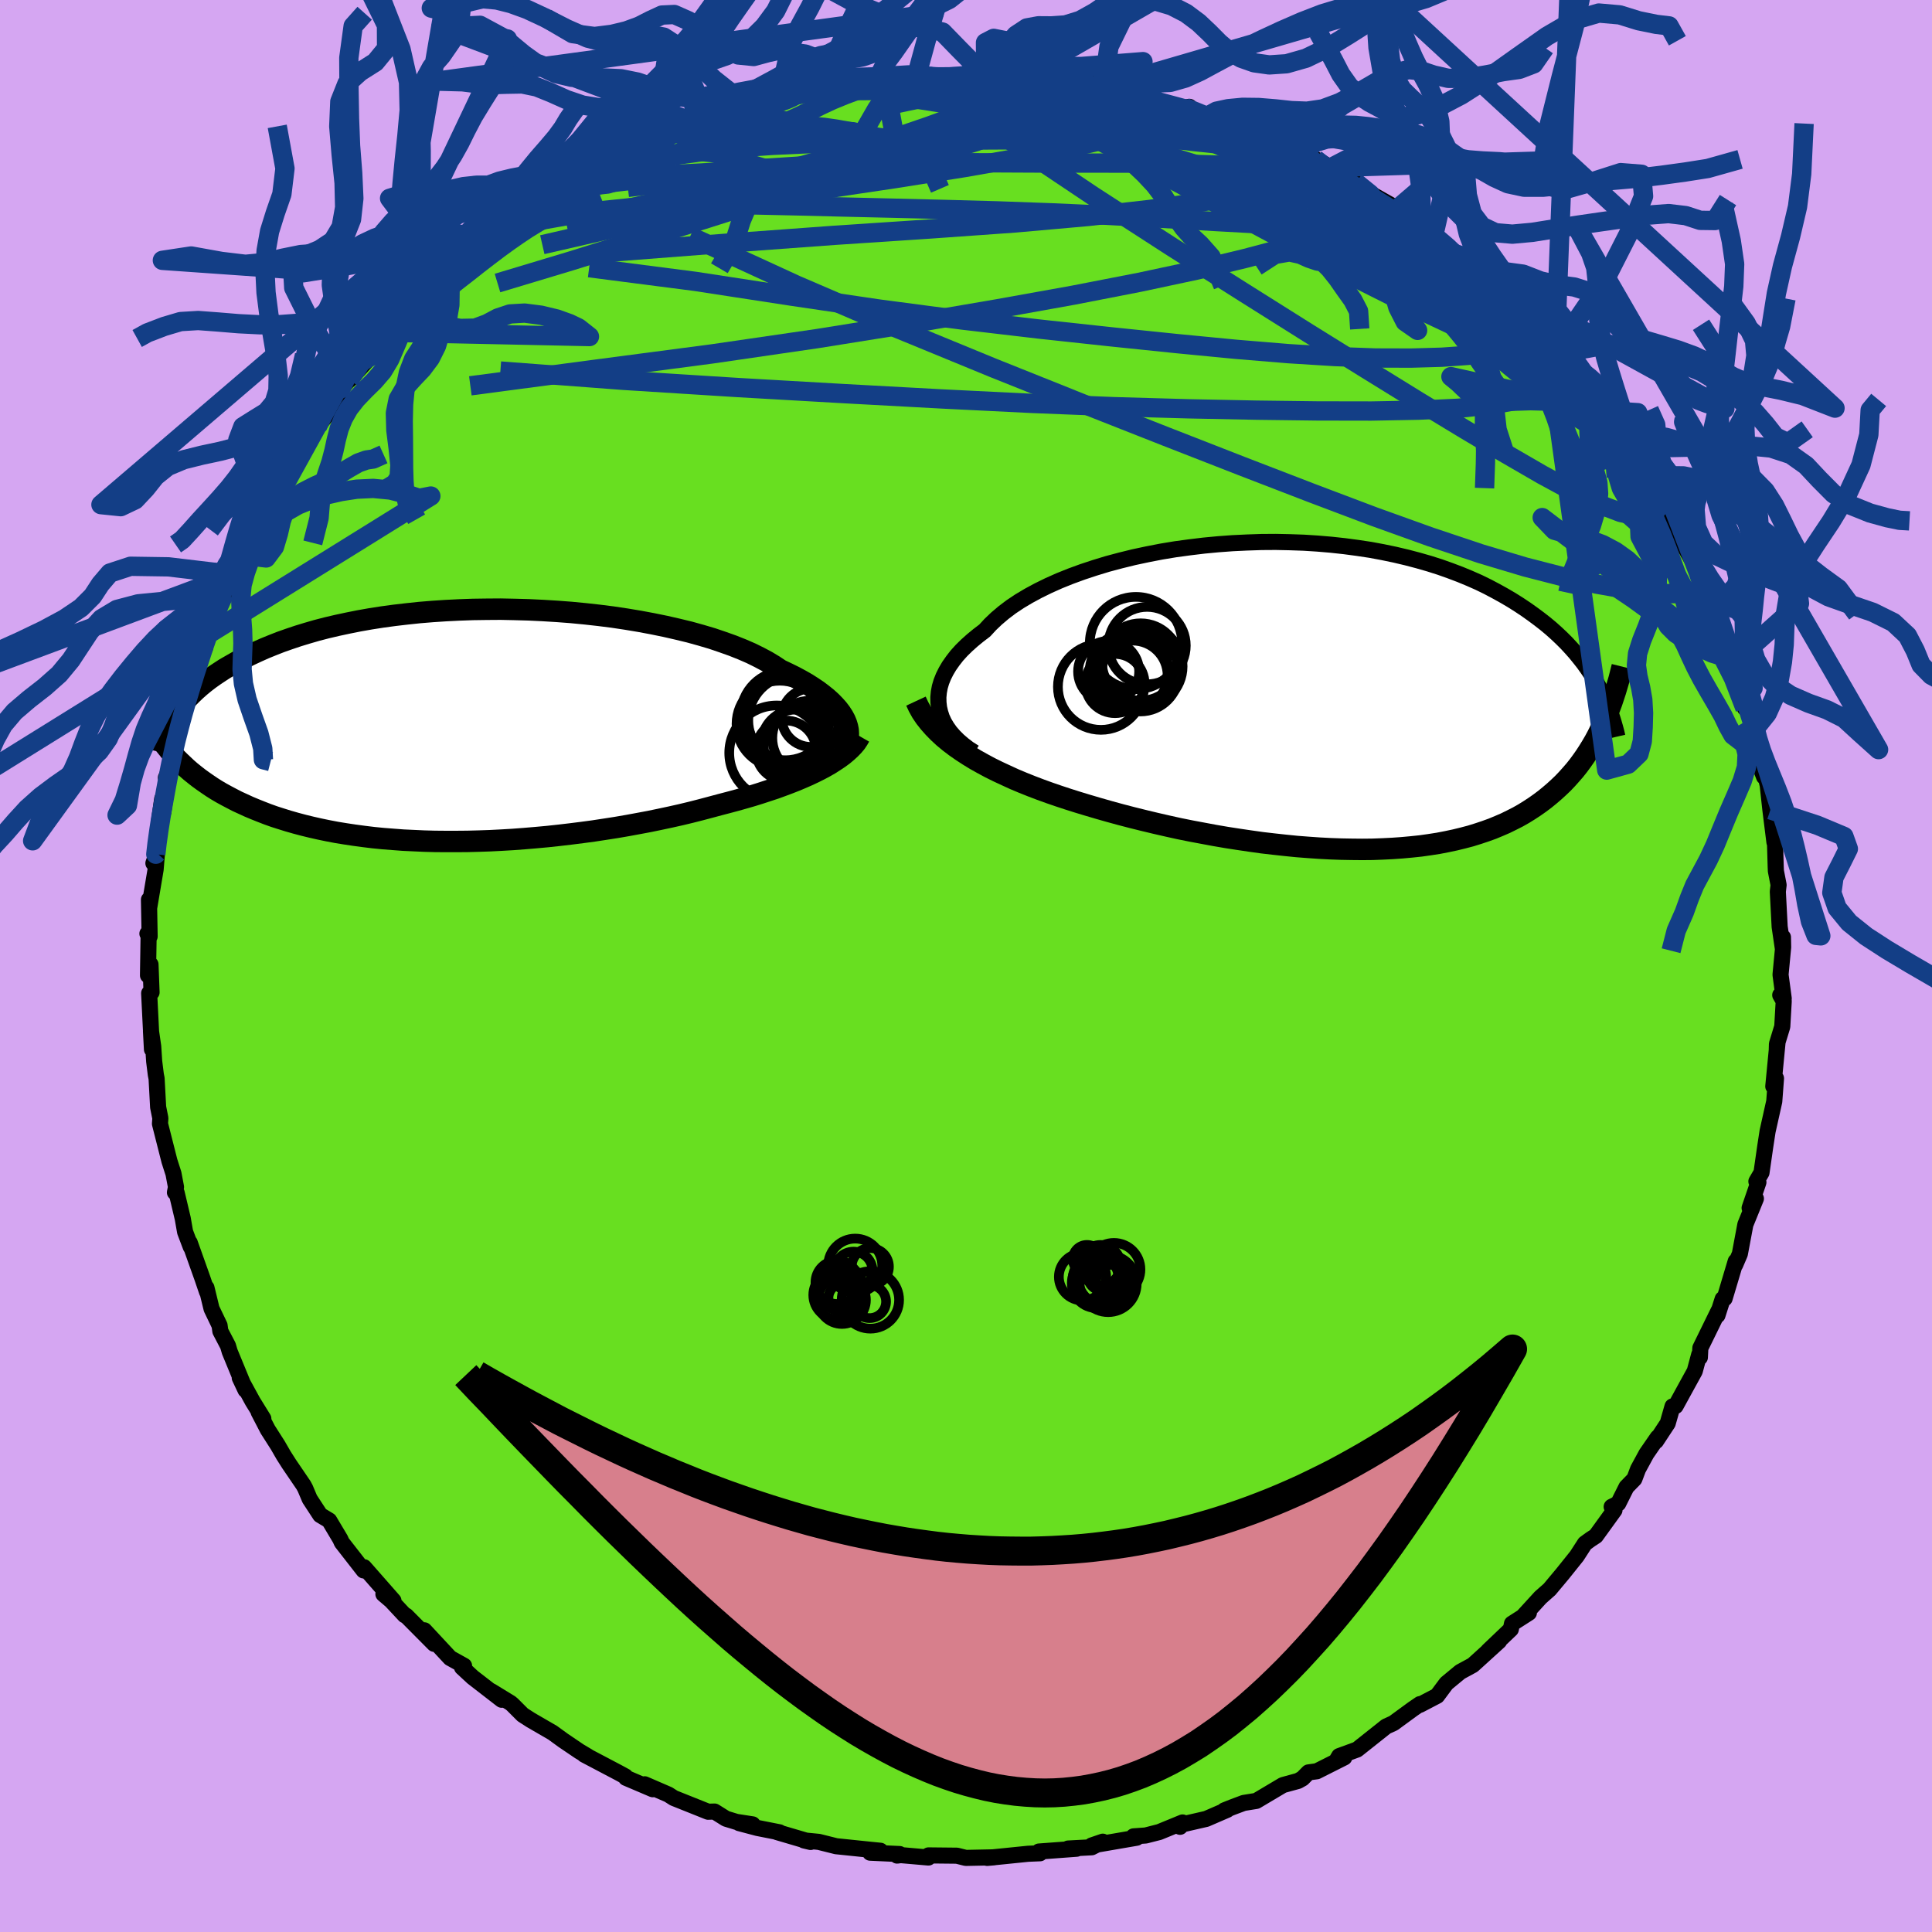 <svg xmlns="http://www.w3.org/2000/svg" width="500" height="500" viewBox="-100 -100 200 200"><defs><clipPath id="c"><path d="m39.37-.22-.15-.36-.2-.37-.24-.37-.29-.38-.33-.37-.37-.38-.42-.38-.46-.37-.5-.38-.55-.37-.58-.37-.63-.36-.67-.36-.71-.35-.74-.35-.66-.44-.73-.44-.79-.42-.85-.42-.92-.4-.98-.39-1.04-.37-1.09-.37-1.15-.34-1.19-.33-1.24-.3-1.27-.29-1.32-.27-1.34-.25-1.38-.23-1.4-.21-1.42-.18-1.44-.16-1.45-.14-1.45-.11-1.47-.09-1.46-.07L5.03-12l-1.45-.03-1.44.01L.71-12l-1.41.05-1.4.07-1.37.09-1.34.11-1.32.14-1.29.15-1.25.17-1.22.19-1.19.21-1.15.23-1.12.24-1.07.25-1.04.27-1 .29-.95.29-.92.31-.88.31-.84.33-.81.33-.76.34-.73.34-.7.35-.67.35-.63.36-.61.35-.57.37-.54.36-.52.37-.48.37-.46.38-.43.38-.4.38-.38.38-.35.38-.32.38-.31.38-.28.38-.25.38.25 4.38.35.35.36.34.37.35.39.34.41.33.42.33.44.32.46.32.47.32.49.31.51.3.53.29.55.29.56.29.59.27.61.28.62.26.65.26.67.26.7.25.72.23.74.23.77.22.79.21.82.2.84.19.87.18.89.17.92.15.93.14.97.13.98.12 1.01.1 1.03.08 1.05.08 1.07.05 1.09.05 1.1.03 1.12.01H-1l1.15-.01 1.16-.03 1.17-.04 1.18-.06 1.19-.07 1.19-.09 1.19-.1 1.2-.11 1.2-.13 1.19-.14 1.19-.15 1.19-.16 1.18-.18 1.16-.18 1.16-.2 1.14-.21 1.12-.21 1.11-.23 1.08-.23 1.07-.24L23.26 9l1.02-.26.98-.26.97-.26.88-.23.86-.23.85-.24.83-.24.8-.25.79-.26.76-.25.74-.27.72-.27.69-.27.66-.28.64-.28.61-.29.58-.29.54-.29"/></clipPath><clipPath id="b"><path d="m-39.86 1.23-.06-.52-.01-.54.05-.53.1-.54.16-.54.22-.55.27-.54.32-.54.38-.54.42-.54.48-.53.53-.52.58-.52.62-.51.67-.51.57-.62.65-.62.72-.61.79-.6.87-.58.94-.56 1-.54 1.06-.52 1.12-.5 1.17-.47 1.23-.45 1.27-.42 1.31-.4 1.35-.36 1.38-.34 1.41-.3 1.44-.28 1.45-.24 1.47-.2 1.49-.18 1.48-.14 1.5-.11 1.49-.07 1.48-.05 1.48-.01 1.46.03 1.45.05 1.42.09 1.41.12 1.38.15 1.35.18 1.33.2 1.29.24 1.25.26 1.23.29 1.18.31 1.15.33 1.1.35 1.07.38 1.03.39.99.41.95.42.9.44.87.46.83.46.8.47.76.48.72.48.69.49.66.49.63.49.6.5.57.51.54.51.51.51.48.52.46.52.42.52.41.52.37.52.36.52.33.52.3.52.29.52.31 3.77-.27.56-.27.55-.29.54-.31.53-.32.52-.33.51-.35.5-.36.49-.38.48-.4.46-.41.46-.42.44-.45.43-.46.42-.48.41-.49.4-.52.39-.54.38-.55.36-.58.36-.6.34-.63.32-.65.32-.67.29-.7.29-.72.26-.75.25-.77.24-.8.21-.82.2-.85.18-.88.17-.9.14-.92.13-.95.1-.98.09-.99.07-1.02.05-1.05.04-1.06.01-1.08-.01-1.11-.02-1.12-.04-1.14-.06-1.15-.08-1.17-.09-1.19-.12-1.19-.13-1.21-.14-1.21-.17-1.22-.18-1.23-.19-1.23-.21-1.23-.23-1.23-.23-1.24-.25-1.22-.27-1.22-.28-1.21-.29-1.21-.3-1.19-.31-1.17-.32-1.16-.33-1.15-.34-.99-.3-.98-.31-.97-.32-.96-.33-.94-.34-.92-.35-.9-.36-.88-.37-.85-.39-.84-.39-.81-.4-.78-.42-.75-.42-.72-.44-.69-.45"/></clipPath><filter id="a"><feTurbulence baseFrequency=".05" numOctaves="3" result="noise" type="noise"/><feDisplacementMap in="SourceGraphic" in2="noise" scale="2"/></filter></defs><rect width="100%" height="100%" x="-100" y="-100" fill="#D5A6F2"/><path fill="#68DF20" stroke="#000" stroke-linejoin="round" stroke-width="1.667" d="m84.32.9.33 2.46-.36-.35.36.63-.15 2.63-.55 1.8-.02.66.08-.83-.44 4.56.03-.31.25-.52-.18 2.39-.69 3.09-.25 1.63-.38 2.65-.53.91.21.09-.91 2.66.65-.97-1.09 2.68-.57 3.04-.48 1.12.05-.35-1.15 3.85-.2.05-.54 1.69.12-.48-1.89 3.86-.05.98-.07-.29-.46 1.71-.89 1.62-1.09 1.99-.32.04-.5 1.75-1.21 1.84.17-.37-1.16 1.68-.87 1.6-.38 1.01-.82.84-.85 1.7-.68.34.29.35L65.2 59l-.54.35-.59.43-.84 1.3-1.45 1.81-1.37 1.64-.94.83-1.82 1.99.62-.39-1.75 1.12-.12.58-2.34 2.23 1.13-1-2.21 2.01-.52.47-1.29.7-1.44 1.19-.96 1.29-1.78.93v-.07l-.73.5-2.01 1.47-.75.34-3.01 2.39-1.86.68-.29.49.82-.35-2.84 1.43-.87.12-.61.62-.46.26-1.57.43-2.76 1.64-1.3.21-1.2.45-.8.32.29-.06-2.17.94-2.79.64.08.18.26-.45-2.41.99-1.41.36-1.26.09.33.14-4.65.8 1.14-.39-1.15.58-2.44.13.88.02-3.9.29.11.18-1.22.05-3.94.4-.31.03.7-.06-2.91.06-.92-.23-2.94-.03-.01.22-2.87-.25-.37.05.26-.16-3.05-.14 1.06-.2-1.2-.12-3.38-.35-1.8-.45-1.53-.15.68.16-3.5-1.03.28.03-2.28-.45-1.89-.5 1.39.13-1.68-.26-1.08-.33-1.18-.74-.67.02-3.55-1.42-.56-.36-2.45-1.06.83.51-2.77-1.18-.07-.15-.7-.38-3.55-1.87.36.17-.86-.51-1.67-1.13-1.1-.8-2.26-1.31-.84-.54-1.07-1.07-.19-.16-2.01-1.23 1.1.9-3.01-2.33-1.1-1.02.21-.17-1.44-.8-2.67-2.87 1.01 1.4-2.9-2.92-.14-.04-1.4-1.5-.81-.69 1.04.68-3.04-3.46.11.24-.16.09-2.26-2.9-.15-.34-1.15-1.93-.93-.56-1.09-1.67-.46-1.09-.17-.32-1.51-2.22-.56-.88-.6-1.04-1.04-1.63-.95-1.83.49.7-1.1-1.78-1.34-2.45.6 1.27-1.64-3.98-.18-.61-.79-1.51-.08-.59-.83-1.73-.53-2.18.06.43-.48-1.41-1.31-3.68.11.44-.59-1.56-.24-1.37-.63-2.66-.18-.05.11-.56-.26-1.38-.42-1.31-.98-3.86.04-.57-.23-1.15-.16-2.96-.08-.41-.17-1.37-.1-1.54-.23-1.59.1 1.89-.29-5.81.25-.09-.11-2.89-.26 1.13.07-4.5-.13.18.23.29-.07-3.81.02.86.67-3.98.14-1.71-.37 1.06.29-.6.62-6.06-.35 2.45.46-1.06.5-3.45-.23-.13.47-1.01.71-3.49-.53 1.31.91-2.88.58-1.71.04-.32.54-2.45 1.34-2.9-.23-.04.42-1.01.5-1.25.22-1.23 1.08-2.04.86-1.98.28-.06.46-2.01.3-.66 1.1-1.93.76-1.27 1.05-2.2-.71 1.54 1.88-3.02.48-1.33.66-1.31.29-.1 1.57-2.3.29-.42 1.59-1.97-1.24 1.73 1.49-1.87.96-2.08 1.53-1.72-.66.8 2.19-2.41.47-.24 1.38-2.28.51-.2 1.52-1.63 1.45-1.23v-.08l1.01-1.1 1.62-1.66.77-.39 1.45-1.47-.48.43 3.69-2.86.4-.04 1.1-1.1-.22.13.72-.53 2.4-1.25-.21-.21 4.16-2.64-.31.13.87-.09.39-.66 1.06-.46 1.15-.46 1.19-.61 2.52-1.69.79-.09 2.22-1.03-.44.16 1.85-.35 2.51-1.11-1.71.5 3.48-1.05.48-.18.48-.32 1.45-.29 2.59-.97 1.36-.06 1.22-.42.7-.11.64-.29 2.96-.22-.01-.02 3.26-.62 1.71-.34-.72.37 2.83-.2.28-.27 1.36.08.66.07 1.79-.12 3.34.02-.66-.02.29-.21 3.89.42-.79-.27.84.22 1.63.24.12-.32 4.06.84-.15-.24 2.94.52-1.42-.45 2.93.75.38.16 1.55.26.69.3 4.83 1.34-.03-.35-.47.07 2.3.91.5.15 1.51.47.23.06 2.19.67 2.81 1.32.8.26 2.08 1-.26.12 1.35.39 1.62.87 1.26.92 1.03.74.56.28-.32-.42 1.79 1.3 2.54 1.44.68.62.75.53 1.02 1.03 1.32.53-.52-.31 2.69 2.24 1.35.63 2.11 2.13-1.56-1.04 1.78 1.43 2.13 2.04.17-.03 3.3 3.29-1.09-1.03 1.42 1.37.78 1.4.3.19 2.19 2.52-1.31-1.64 2.25 3.13.51.2 1.03 1.53-.04.12 1.89 2.32 1.47 1.88.13.45-.71-.6 1.48 1.91 1.02 2.02-.37-.51 1.92 3.34.64 1.18-.31-1.1 1.29 3.18 1.45 2.59.51 1.17.5 1.13.52 1.7-.05-.17.39.36.34 1.98 1.38 3.29-.56-1.71.53 1.8 1.26 4.61-.06-1.15.99 3.15-.09.46-.23-.61.72 3.56.64 1.69.04-.53.34 1.39.28 2.56.42 3.36.06.14.07 2.38.02.46.28 1.44-.08.69.19 3.64.33 2.24.01-1.16.02 1.04L84.32.9l.33 2.46" filter="url(#a)"/><path fill="#fff" d="m-39.86 1.23-.06-.52-.01-.54.05-.53.1-.54.16-.54.22-.55.27-.54.32-.54.38-.54.42-.54.48-.53.53-.52.58-.52.62-.51.67-.51.57-.62.65-.62.72-.61.79-.6.87-.58.94-.56 1-.54 1.06-.52 1.12-.5 1.17-.47 1.23-.45 1.27-.42 1.31-.4 1.35-.36 1.38-.34 1.41-.3 1.44-.28 1.45-.24 1.47-.2 1.49-.18 1.48-.14 1.5-.11 1.49-.07 1.48-.05 1.48-.01 1.46.03 1.45.05 1.42.09 1.41.12 1.38.15 1.35.18 1.33.2 1.29.24 1.25.26 1.23.29 1.18.31 1.15.33 1.1.35 1.07.38 1.03.39.99.41.95.42.9.44.87.46.83.46.8.47.76.48.72.48.69.49.66.49.63.49.6.5.57.51.54.51.51.51.48.52.46.52.42.52.41.52.37.52.36.52.33.52.3.52.29.52.31 3.77-.27.56-.27.55-.29.54-.31.53-.32.52-.33.51-.35.5-.36.49-.38.48-.4.46-.41.46-.42.44-.45.43-.46.42-.48.41-.49.4-.52.39-.54.38-.55.36-.58.36-.6.34-.63.32-.65.32-.67.29-.7.29-.72.26-.75.25-.77.24-.8.21-.82.2-.85.18-.88.17-.9.14-.92.13-.95.1-.98.09-.99.07-1.02.05-1.05.04-1.06.01-1.08-.01-1.11-.02-1.12-.04-1.14-.06-1.15-.08-1.17-.09-1.19-.12-1.19-.13-1.21-.14-1.21-.17-1.22-.18-1.23-.19-1.23-.21-1.23-.23-1.23-.23-1.24-.25-1.22-.27-1.22-.28-1.21-.29-1.21-.3-1.19-.31-1.17-.32-1.16-.33-1.15-.34-.99-.3-.98-.31-.97-.32-.96-.33-.94-.34-.92-.35-.9-.36-.88-.37-.85-.39-.84-.39-.81-.4-.78-.42-.75-.42-.72-.44-.69-.45" filter="url(#a)" transform="translate(37.07 -27.99)"/><path fill="#fff" d="m39.37-.22-.15-.36-.2-.37-.24-.37-.29-.38-.33-.37-.37-.38-.42-.38-.46-.37-.5-.38-.55-.37-.58-.37-.63-.36-.67-.36-.71-.35-.74-.35-.66-.44-.73-.44-.79-.42-.85-.42-.92-.4-.98-.39-1.04-.37-1.09-.37-1.15-.34-1.19-.33-1.24-.3-1.27-.29-1.32-.27-1.34-.25-1.38-.23-1.4-.21-1.42-.18-1.44-.16-1.45-.14-1.45-.11-1.47-.09-1.46-.07L5.03-12l-1.45-.03-1.44.01L.71-12l-1.41.05-1.4.07-1.37.09-1.34.11-1.32.14-1.29.15-1.25.17-1.22.19-1.19.21-1.15.23-1.12.24-1.07.25-1.04.27-1 .29-.95.29-.92.31-.88.31-.84.33-.81.33-.76.34-.73.34-.7.35-.67.35-.63.36-.61.35-.57.37-.54.36-.52.37-.48.37-.46.38-.43.38-.4.38-.38.38-.35.38-.32.38-.31.38-.28.38-.25.38.25 4.38.35.35.36.34.37.35.39.34.41.33.42.33.44.32.46.32.47.32.49.31.51.3.53.29.55.29.56.29.59.27.61.28.62.26.65.26.67.26.7.25.72.23.74.23.77.22.79.21.82.2.84.19.87.18.89.17.92.15.93.14.97.13.98.12 1.01.1 1.03.08 1.05.08 1.07.05 1.09.05 1.1.03 1.12.01H-1l1.15-.01 1.16-.03 1.17-.04 1.18-.06 1.19-.07 1.19-.09 1.19-.1 1.2-.11 1.2-.13 1.19-.14 1.19-.15 1.19-.16 1.18-.18 1.16-.18 1.16-.2 1.14-.21 1.12-.21 1.11-.23 1.08-.23 1.07-.24L23.26 9l1.02-.26.98-.26.97-.26.88-.23.86-.23.85-.24.83-.24.8-.25.79-.26.76-.25.74-.27.72-.27.69-.27.66-.28.64-.28.61-.29.58-.29.54-.29" filter="url(#a)" transform="translate(-51.75 -24.91)"/><g fill="none" stroke="#000" transform="translate(37.07 -27.99)"><path stroke-linejoin="round" stroke-width="1.667" d="m-36.2 5.89-.61-.39-.55-.42-.5-.43-.45-.45-.4-.46-.34-.48-.29-.49-.23-.5-.17-.52-.12-.52-.06-.52-.01-.54.05-.53.1-.54.16-.54.22-.55.27-.54.32-.54.38-.54.42-.54.48-.53.53-.52.58-.52.62-.51.67-.51.57-.62.65-.62.72-.61.79-.6.87-.58.94-.56 1-.54 1.06-.52 1.12-.5 1.17-.47 1.23-.45 1.27-.42 1.31-.4 1.35-.36 1.38-.34 1.41-.3 1.44-.28 1.45-.24 1.47-.2 1.49-.18 1.48-.14 1.5-.11 1.49-.07 1.48-.05 1.48-.01 1.46.03 1.45.05 1.42.09 1.41.12 1.38.15 1.35.18 1.33.2 1.29.24 1.25.26 1.23.29 1.18.31 1.15.33 1.1.35 1.07.38 1.03.39.99.41.95.42.9.44.87.46.83.46.8.47.76.48.72.48.69.49.66.49.63.49.6.5.57.51.54.51.51.51.48.52.46.52.42.52.41.52.37.52.36.52.33.52.3.52.29.52.26.51.25.51.22.51.21.51.19.5.17.5.15.49.14.49.13.48.11.48" filter="url(#a)"/><path stroke-linejoin="round" stroke-width="2.222" d="m-42.25.57.27.58.31.56.37.55.42.53.46.52.5.51.54.5.59.49.62.47.66.46.69.45.72.44.75.42.78.42.81.4.84.39.85.39.88.37.9.36.92.35.94.34.96.33.97.32.98.31.99.3 1.15.34 1.16.33 1.17.32 1.19.31 1.21.3 1.21.29 1.22.28 1.22.27 1.24.25 1.23.23 1.23.23 1.23.21 1.23.19 1.22.18 1.21.17 1.21.14 1.19.13 1.19.12 1.17.09 1.15.08 1.14.06 1.12.04 1.11.02 1.08.01 1.06-.01 1.05-.04 1.02-.05.99-.07.98-.09.95-.1.92-.13.9-.14.88-.17.85-.18.82-.2.8-.21.77-.24.75-.25.72-.26.7-.29.67-.29.65-.32.63-.32.6-.34.58-.36.55-.36.54-.38.52-.39.49-.4.48-.41.46-.42.45-.43.42-.44.41-.46.4-.46.38-.48.36-.49.35-.5.33-.51.32-.52.31-.53.29-.54.27-.55.27-.56.25-.57.24-.57.23-.59.22-.59.2-.6.2-.61.18-.61.18-.62.16-.63.16-.64" filter="url(#a)"/><circle cx="-20.177" cy="-2.449" r="4.096" clip-path="url(#b)" filter="url(#a)"/><circle cx="-18.857" cy="-3.029" r="4.21" clip-path="url(#b)" filter="url(#a)"/><circle cx="-18.987" cy="-3.479" r="4.006" clip-path="url(#b)" filter="url(#a)"/><circle cx="-21.647" cy="-1.249" r="3.066" clip-path="url(#b)" filter="url(#a)"/><circle cx="-19.817" cy="-2.079" r="3.616" clip-path="url(#b)" filter="url(#a)"/><circle cx="-18.322" cy="-5.179" r="4.006" clip-path="url(#b)" filter="url(#a)"/><circle cx="-23.102" cy="-.909" r="4.452" clip-path="url(#b)" filter="url(#a)"/><circle cx="-19.022" cy="-2.354" r="3.996" clip-path="url(#b)" filter="url(#a)"/><circle cx="-22.307" cy="-2.494" r="3.162" clip-path="url(#b)" filter="url(#a)"/><circle cx="-19.477" cy="-5.444" r="4.776" clip-path="url(#b)" filter="url(#a)"/></g><g fill="none" stroke="#000" transform="translate(-51.75 -24.91)"><path stroke-linejoin="round" stroke-width="2.222" d="m38.64 2.96.25-.26.2-.28.18-.29.13-.31.1-.32.06-.32.01-.34-.02-.35-.07-.35-.11-.36-.15-.36-.2-.37-.24-.37-.29-.38-.33-.37-.37-.38-.42-.38-.46-.37-.5-.38-.55-.37-.58-.37-.63-.36-.67-.36-.71-.35-.74-.35-.66-.44-.73-.44-.79-.42-.85-.42-.92-.4-.98-.39-1.04-.37-1.09-.37-1.15-.34-1.19-.33-1.24-.3-1.27-.29-1.32-.27-1.34-.25-1.38-.23-1.4-.21-1.42-.18-1.44-.16-1.45-.14-1.45-.11-1.47-.09-1.46-.07L5.03-12l-1.45-.03-1.44.01L.71-12l-1.41.05-1.4.07-1.37.09-1.34.11-1.32.14-1.29.15-1.25.17-1.22.19-1.19.21-1.15.23-1.12.24-1.07.25-1.04.27-1 .29-.95.29-.92.31-.88.31-.84.33-.81.33-.76.34-.73.34-.7.35-.67.35-.63.36-.61.35-.57.37-.54.36-.52.37-.48.37-.46.38-.43.38-.4.38-.38.38-.35.38-.32.38-.31.38-.28.38-.25.38-.24.38-.22.38-.19.38-.18.37-.16.38-.14.37-.12.37-.11.36-.09.37-.08.36" filter="url(#a)"/><path stroke-linejoin="round" stroke-width="2.222" d="m40.76 1.13-.19.33-.22.33-.27.32-.31.32-.34.31-.38.32-.42.31-.45.3-.48.31-.52.3-.54.29-.58.29-.61.29-.64.28-.66.28-.69.27-.72.27-.74.27-.76.25-.79.26-.8.25-.83.24-.85.24-.86.23-.88.23-.97.26-.98.26-1.02.26-1.04.25-1.07.24-1.08.23-1.11.23-1.12.21-1.14.21-1.16.2-1.16.18-1.18.18-1.19.16-1.19.15-1.19.14-1.2.13-1.2.11-1.19.1-1.19.09-1.19.07-1.18.06-1.17.04-1.16.03-1.15.01h-1.14l-1.12-.01-1.1-.03-1.09-.05-1.07-.05-1.05-.08-1.03-.08-1.01-.1-.98-.12-.97-.13-.93-.14-.92-.15-.89-.17-.87-.18-.84-.19-.82-.2-.79-.21-.77-.22-.74-.23-.72-.23-.7-.25-.67-.26-.65-.26-.62-.26-.61-.28-.59-.27-.56-.29-.55-.29-.53-.29-.51-.3-.49-.31-.47-.32-.46-.32-.44-.32-.42-.33-.41-.33-.39-.34-.37-.35-.36-.34-.35-.35-.33-.36-.31-.35-.3-.37-.29-.36-.27-.36-.26-.37-.25-.37-.24-.38-.22-.37-.22-.38" filter="url(#a)"/><circle cx="33.92" cy="-.944" r="4.842" clip-path="url(#c)" filter="url(#a)"/><circle cx="33.12" cy="2.611" r="3.11" clip-path="url(#c)" filter="url(#a)"/><circle cx="33.055" cy="-1.014" r="4.622" clip-path="url(#c)" filter="url(#a)"/><circle cx="35.555" cy="1.311" r="3.856" clip-path="url(#c)" filter="url(#a)"/><circle cx="32.15" cy="2.851" r="4.908" clip-path="url(#c)" filter="url(#a)"/><circle cx="32.475" cy="-.149" r="4.478" clip-path="url(#c)" filter="url(#a)"/><circle cx="34.96" cy="2.066" r="4.148" clip-path="url(#c)" filter="url(#a)"/><circle cx="35.695" cy="-.794" r="3.024" clip-path="url(#c)" filter="url(#a)"/><circle cx="33.895" cy="-.514" r="4.684" clip-path="url(#c)" filter="url(#a)"/><circle cx="34.11" cy="1.896" r="3.53" clip-path="url(#c)" filter="url(#a)"/></g><g fill="none" stroke="#133E86" stroke-linejoin="round" stroke-width="2"><path d="m-43.86-78.58 1.09-.75 1.95-.86 2.03-.56 2.16-.35 2.43-.28 2.79-.28 3.17-.3 3.5-.31 3.77-.3 3.93-.25 4.05-.18 4.14-.12 4.2-.04h4.26l4.3.02 4.3.02h4.29l4.28.01 4.3.05 4.38.13 4.39.2 4.19.15" filter="url(#a)"/><path d="m60.99-63.56.46.53.13.46-.38.17-.88-.08-1.4-.36-2.03-.71-2.71-1.1-3.48-1.52-4.33-2.04-5.2-2.61L35.1-74l-6.91-3.72-7.87-4.25-9.07-4.83m20.96 1.51 1.09.48 1.27.68 1.33.77 1.44.85 1.5.92 1.47.92 1.36.87 1.26.79 1.17.73 1.08.67.93.57.69.42.39.24.08.05-.22-.17-.52-.39-.79-.62m10.84 8.92 1.85 1.87.74.82.46.6.31.51.14.34-.11.14-.38-.1-.68-.36-.99-.61-1.33-.9-1.71-1.24-2.17-1.63-2.73-2.12-3.33-2.64-3.89-3.17-4.41-3.64m-56.33-9.34 1.19-.29 1.54-.19 2.03-.15 2.45-.12 2.72-.12 2.81-.09 2.76-.06 2.59-.04 2.35-.03 2.14-.03 1.94-.04 1.77-.05 1.59-.03 1.31-.02m16 4.04 2.07.75 1.69.71 1.15.55.65.38.23.25-.13.14-.54.04-1.02-.1-1.59-.28-2.18-.47-2.74-.66-3.24-.82-3.77-.98-4.54-1.19-5.61-1.49" filter="url(#a)"/><path d="m40.33-81.13 1.51 1.22.67 1.07-.29.93-1.17.84-1.95.84-2.68.89-3.39 1-4.16 1.1-4.99 1.2-5.91 1.26-6.88 1.34-7.85 1.41-8.82 1.51-9.81 1.57-10.85 1.58-11.94 1.57-13.13 1.74" filter="url(#a)"/><path d="m52.5-72.03 1.66 1.41 1.37 1.25 1.04 1.03.69.8.35.59.06.4-.2.24-.45.08-.7-.08-.97-.25-1.27-.43-1.62-.62-1.98-.83-2.36-1.05-2.76-1.3-3.17-1.58-3.61-1.88-4.1-2.19-4.63-2.49-5.23-2.79-5.84-3.09-6.35-3.39m-20.65-3.51 2-.18L-4.8-92l1.4-.04 1.5-.01 1.53-.01 1.42-.01 1.22-.01h1.72l.47.01.17.02-.15.02-.5.02-.97.03-1.63.01-2.38-.02" filter="url(#a)"/><path d="m54.06-70.99-.38-.15.82.78 1.12 1.04 1.06 1.02.87.87.63.71.42.56.21.4.02.26-.16.11-.34-.03-.53-.19-.75-.36-.99-.55-1.26-.77-1.57-1.01-1.93-1.3-2.34-1.62-2.81-1.97-3.31-2.32-3.81-2.65-4.23-2.94-4.48-3.19" filter="url(#a)"/><path d="m48.43-75.68.38.38 1.04.89.85.82.43.59.04.4-.27.25-.57.12-.92-.07-1.37-.3-1.88-.57-2.44-.87-3.03-1.17-3.64-1.46-4.25-1.78-4.81-2.09-5.32-2.39-5.83-2.72-6.6-3.08" filter="url(#a)"/><path d="m24.97-87.96.7.22.89.29 1.02.39 1.05.45.91.46.62.41.24.32-.13.23-.51.15-.91.07-1.31-.02-1.76-.13-2.22-.23-2.64-.34-3.07-.43-3.5-.52-4.03-.63-4.68-.76-5.47-.88-6.25-.98" filter="url(#a)"/><path d="m22.67-88.87 1.77.71 1.48.62 1.59.7 1.85.86 2.07.99 2.16 1.08 2.09 1.08 1.94 1.05 1.76.97 1.6.9 1.45.81 1.25.71 1 .56.7.37.45.22.26.12.08.02-.23-.2" filter="url(#a)"/><path d="m-3.75-92.1 1.26.09 2.11.22 2.37.34 2.48.45 2.62.57 2.78.66 2.92.75 3.05.82 3.15.85 3.2.85 3.18.83 3.03.78 2.88.78 2.75.83 2.69.88" filter="url(#a)"/><path d="m1.67-92.36 2.23.23.82.14.47.19.4.26.31.33.1.42-.24.5-.67.59-1.11.7-1.52.81-1.92.93-2.3 1.04-2.75 1.17-3.27 1.28-3.89 1.43-4.56 1.56-5.23 1.7-5.86 1.86-6.48 2.02-7.09 2.21-7.61 2.29m30.52-19.36 1.1-.31 1.27-.25 1.57-.24 1.8-.24 1.89-.24 1.79-.23 1.56-.18 1.24-.14.86-.08.48-.06.11-.02-.25.02-.68.05-1.13.04m17.64.47 1.81.36 1.39.43 1.67.64 2 .83 2.29.99 2.48 1.09 2.56 1.17L28-84.75l2.47 1.25 2.43 1.27 2.42 1.29 2.43 1.3 2.44 1.3 2.41 1.27 2.31 1.21 2.07 1.09 1.73.88 1.32.65 1.01.45 1.04.52" filter="url(#a)"/><path d="m-12.46-91.1 1.08-.11 1.97-.04 2.13.15 2.22.34 2.39.49 2.59.6 2.81.7 3.03.79 3.2.87 3.31.92 3.35.96 3.35 1 3.31 1 3.25.99 3.2.97 3.17.96 3.15.95 3.09.91 2.88.81 2.49.64 2.18.53m-75.72-9.72.39-.07 1.17-.35 1.31-.43 1.3-.45 1.28-.43 1.28-.42 1.25-.4 1.2-.37 1.1-.33.9-.25.65-.16.36-.06.06.04-.23.14-.52.23-.87.32-1.28.44-1.77.57-2.3.68-2.74.73" filter="url(#a)"/><path d="m7.36-92.07 2.64.5 1.41.23.92.17.65.21.5.26.39.33.25.37.04.4-.26.42-.63.43-1.05.43-1.46.44-1.87.48-2.26.52-2.66.59-3.08.67-3.55.72-4.05.76-4.57.73-5.07.69-5.56.63-6.1.63-7 .86m96.3 17.23 1.17 1.35.57.73.5.72.42.65.27.54.07.38-.17.17-.47-.1-.79-.39-1.12-.7-1.47-1-1.8-1.28-2.16-1.6-2.55-1.95-3.01-2.36-3.57-2.82-4.22-3.33-4.93-3.84-5.52-4.38" filter="url(#a)"/><path d="m14.21-90.95-.12-.08.92.22 1.13.29 1.18.32 1.09.31.87.27.52.21.14.16-.23.09-.57.05-.9.01-1.27-.04-1.69-.08-2.2-.14-2.79-.24-3.41-.37-4.07-.5-4.84-.6m25.2 2.48-.22-.13-.33.22-.56.42-1.03.51-1.62.59-2.25.69-2.93.78-3.74.87-4.75.95-5.91 1.04-7.17 1.14-8.4 1.25-9.51 1.29-10.44 1.21m92.27 9.17 1.74 1.87.37.82-.13.63-.5.57-.89.5-1.3.41-1.74.33-2.21.25-2.68.19-3.16.09-3.68-.01-4.21-.15-4.81-.3-5.44-.45-6.11-.59-6.78-.7-7.42-.8-8.01-.94L-8.95-68l-9.16-1.35-9.9-1.52-11-1.42" filter="url(#a)"/><path d="m-17.98-90.06 1.16-.28 1.42-.15 1.85-.08 2.22-.05 2.47-.01 2.59.04 2.63.1 2.62.16 2.61.2 2.59.22 2.57.23 2.55.23 2.46.22 2.29.18 2.05.13 1.77.1 1.51.08 1.32.08 1.12.08h.81m2.34.62.85.32 1.37.58 1.8.85 2.16 1.08 2.33 1.22 2.32 1.27 2.21 1.27 2.07 1.23L42-78.97l1.77 1.08 1.57.96 1.36.82 1.13.66.91.49.55.24-.1-.2m26.63 34.07.28 1.02-.16.74-.63.4-1.09.15-1.52-.01-1.97-.15-2.44-.3-2.94-.52-3.45-.75-4-1.03-4.59-1.37-5.2-1.74-5.84-2.1-6.51-2.46-7.19-2.77-7.89-3.08-8.58-3.38-9.27-3.71-9.9-4.07-10.47-4.5-11.01-5.06M71.2-49.53l.14.47.31.95-.03.71-.37.47-.73.3-1.13.04-1.62-.36-2.16-.82-2.72-1.32-3.25-1.76-3.75-2.17-4.27-2.54-4.8-2.91-5.36-3.31-5.99-3.72-6.66-4.19-7.42-4.7-8.18-5.29-8.84-5.92" filter="url(#a)"/><path d="m36.18-83.52 1.04.81.07.71-.9.56-1.78.47-2.58.52-3.38.63-4.29.73-5.32.77-6.43.73-7.55.67-8.72.62-9.95.66-11.35.83-12.83.99M4.77-92.21l.94.19 1.04.17 1.07.2.93.23.66.27.32.31-.01.37-.3.44-.56.52-.82.6-1.12.66-1.5.71-1.93.76-2.43.82-2.96.9-3.46.99-3.94 1.08-4.38 1.16-4.78 1.21-5.25 1.27-5.87 1.38-6.7 1.56-7.58 1.74" filter="url(#a)"/><path d="m-39.35-81.39.8-.55 1.49-.47 2.06-.51 2.51-.54 2.83-.52 3.05-.42 3.21-.32 3.35-.23 3.47-.16 3.58-.12 3.69-.1 3.79-.08 3.89-.06 3.98-.04 4.05-.02 4.05-.01 3.98-.01h3.85l3.71.04 3.58.06 3.41.05" filter="url(#a)"/><path d="m2.04-92.13-.14-.03.64.03.75.09.58.14.39.19.25.25.09.32-.14.38-.46.45-.83.52-1.23.6-1.59.67-1.96.76-2.34.85-2.78.95-3.3 1.07-3.9 1.18-4.53 1.28-5.1 1.33-5.54 1.35-5.93 1.34-6.38 1.36M7.36-92.07l2.89.63 2.23.62 2.25.8 2.47 1.01 2.8 1.23 3.12 1.42 3.42 1.56 3.59 1.66 3.62 1.68 3.46 1.61 3.21 1.52 3.02 1.44 3.01 1.46 3.06 1.46" filter="url(#a)"/><path d="m11.42-91.23.58-.04.94.1.93.15.94.21.96.25.92.27.81.26.59.24.26.18-.12.14-.51.09-.88.05-1.24.01-1.6-.02-1.95-.07-2.37-.11-2.85-.2-3.44-.3-4.13-.4-5.08-.43m-42.04 15.02.95-.66 1.34-.38 2.03-.41 2.68-.47 3.18-.45 3.52-.36 3.76-.21 4-.06 4.26.04 4.55.1 4.87.12 5.14.12 5.35.13 5.48.15 5.56.2 5.62.25 5.67.31 5.7.34 5.64.31 5.47.2 5.42.17m-86.4-2.4 2.62-1.65 1.29-.75.95-.51.95-.51 1.07-.56 1.17-.62 1.21-.62 1.15-.59 1.01-.49.78-.35.52-.2.25-.04-.01.09-.27.21-.52.34-.8.47-1.15.65-1.58.9-2.11 1.2-2.67 1.49-3.21 1.72" filter="url(#a)"/><path d="m62.17-62.49 1.59 2.1.96 1.21.73.97.62.89.49.78.3.6.09.41-.11.22-.31.06-.48-.1-.68-.26-.87-.45-1.1-.66-1.33-.89-1.6-1.16-1.91-1.47-2.25-1.83-2.64-2.24L50.64-67l-3.46-3.13-3.95-3.57-4.55-4.01-5.32-4.5" filter="url(#a)"/><path d="m61.29-63.37.97 1.34-.03.73-.5.74-.98.72-1.52.67-2.09.59-2.72.49-3.42.35-4.14.2-4.88.09-5.6-.01-6.3-.08-7.01-.14-7.73-.22-8.51-.34-9.3-.46-10.13-.55-10.99-.63-11.88-.75-12.73-.96m92.86-16.8.65.56.67.55.6.48.48.41.34.34.12.27-.2.12-.61-.09-1.05-.33-1.48-.57-1.91-.83-2.39-1.12-3.02-1.47-3.87-1.91-4.85-2.42-5.73-2.87m-53.76-28.89 1.9 2.73 2.22 1.42 2.22 1.02 2.12 1.48 2 1.98 1.89 2.1 1.82 1.87 1.8 1.52 1.77 1.2 1.72.93 1.62.74 1.49.62 1.36.56 1.25.5 1.2.35 1.2.11 1.34.35 1.8 1.85 2.67 2.7-.02-3.46.85-.44 1.1.22 1.12.11 1.15-.21 1.26-.47 1.38-.55 1.44-.45 1.45-.32 1.44-.34 1.47-.55 1.53-.89 1.65-1.17 1.78-1.28 1.87-1.22 1.93-1.11 1.9-1.02 1.81-1 1.68-.95 1.62-.9 1.66-1.05 1.82-1.46 1.94-1.43 2.17-.02-36 19.96-.11-.19.77-.11 1.07-.15 1.04-.16 1.02-.13 1.1-.11 1.25-.07 1.37-.04 1.4-.02 1.33-.01h1.2l1.12-.01 1.14-.07 1.23-.18 1.35-.24-45.14 3.56-.11.27 1.05-.16 1.2-.25 1.25-.27 1.35-.25 1.41-.22 1.41-.19 1.34-.2 1.29-.19 1.3-.18 1.34-.14 1.42-.1 1.47-.06 1.45-.04 1.35-.06 1.23-.08 1.13-.07h1.09l1.1.15-1.36-.08 1.03-3.77 1.24-4.15 1.51-3.38 1.52-2.51 1.41-1.53 1.31-.72 1.25-.28 1.2-.18 1.2-.43 1.32-1.11 1.58-1.99 1.89-2.34 2.09-1.6 2.19-.67 3.16-3.43" filter="url(#a)"/><path d="m-5.11-92.18-.83.42-1.1.46-1.09.95-1.12 1.65-1.15 2-1.19 1.78-1.2 1.15-1.2.53-1.18.22-1.17.22-1.16.41-1.16.56-1.15.63-1.08.66-.96.8-.79 1.09-.62 1.47-.54 1.7-.73 1.55-1 1.7m.66-11.27-.35-.54.83-.68 1-.65 1.08-.56 1.21-.5 1.29-.47 1.28-.5 1.21-.54 1.14-.56 1.14-.58 1.2-.56 1.34-.55 1.46-.54 1.48-.53 1.18-.44.16-.01m-.99-.03.94-1.81.82-1.1.95-1.36 1.03-1.46 1.13-1.17 1.25-.75 1.37-.68 1.42-1.13 1.4-1.93 1.36-2.67 1.36-3.05 1.34-3.06 1.27-2.72 1.21-1.77 1.59-.62M83.27-16.17l4.86 1.6 2.75 1.15.46 1.29-.71 1.43-.78 1.53-.22 1.59.55 1.58 1.24 1.51 1.76 1.41 2.14 1.39 2.44 1.46 2.71 1.57 3 1.57 3.3 1.43 3.4 1.53 1.79 2.43M-15.42-90.88l-1.01-1.58-1.31-1.83-1.36-.57-1.4.31-1.48.4-1.6-.16-1.71-.91-1.75-1.37-1.67-1.25-1.49-.66-1.28.06-1.17.54-1.2.61-1.31.48-1.49.36-1.8.23-2.28-.3-2.73-1.6" filter="url(#a)"/><path d="m-16.06-90.59 1.09-.93 1.3-2.35 1.31-3.04 1.33-2.74 1.31-2 1.28-1.32 1.25-1.01 1.26-1.03 1.3-1.17 1.36-1.25 1.43-1.24 1.48-1.22 1.48-1.24 1.46-1.3L4-113.71l1.36-1.08 1.33-.67 1.36-.25 1.49-.02 1.77-.15 2.06-.61 2.33-1.27 3.04-2.21" filter="url(#a)"/><path d="m-17.98-90.06.24-4.5 1.12.16 1.38.52 1.49.15 1.52-.11 1.49-.26 1.4-.48 1.3-.78 1.2-1.11 1.18-1.4 1.2-1.59 1.27-1.7 1.35-1.72 1.41-1.65 1.41-1.48 1.39-1.25 1.34-1.05 1.28-.99 1.2-1.03 1.11-1.05 1.05-.94.69-.85L-19.34-90l-2.21-.08-1.49.12-1.44-.54-1.62-1.28-1.78-1.7-1.78-1.62-1.63-1.06-1.43-.26-1.32.34-1.42.45-1.69.09-2-.51-2.19-.97-2.16-1.1-1.95-.91-1.66-.6-1.47-.37-1.47-.13-1.59.38-1.79 1.05-1.92-.46 53.62-23.65-1.7 2.43-1.19 4.43-1.16 2.85-1.24 1.07-1.28.43-1.3.88-1.32 1.71-1.36 2.3-1.37 2.54-1.31 2.54-1.17 2.35-1.04 1.91-.89 1.69-.61 2.71-.67 2.97m-4.04 1.26-.76-.16-.99.42-1.1.39-1.13.26-1.16.22-1.17.28-1.19.39-1.24.5-1.29.58-1.31.61-1.31.59-1.24.52-1.14.46-1.04.43-1 .43-1.05.49-1.23.58-1.42.68-1.52.77-1.43.79-1.1.72" filter="url(#a)"/><path d="m-2.7-80.45-.78-1.81-.89-.65-.99-.48-1.09-.66-1.18-.78-1.31-.72-1.38-.52-1.39-.29-1.36-.09-1.3-.03-1.26-.11-1.31-.3-1.41-.46-1.5-.42-1.49-.17-1.3.11-.97.05-.73-.46-2.33-.72-1.37-.73-1.27-.27-1.42-.37-1.57-.59-1.68-.58-1.73-.35-1.74-.08-1.71.03-1.68-.1-1.64-.39-1.61-.76-1.7-1.22-1.98-1.64-2.54-1.37-4.05.2 26.54 9.99-.45-2.38-1.53-1.61-1.28-.02-1.14.64-1.21.71-1.38.58-1.55.35-1.64.07-1.68-.27-1.66-.56-1.59-.71-1.51-.61-1.5-.31-1.67.03-2.04.06-2.46-.31-2.69-.07 51.49-7.01-.84.13-1 .54-1.09.54-1.17.43-1.26.34-1.37.38-1.43.51-1.43.62-1.37.71-1.3.76-1.22.78-1.2.8-1.25.77-1.31.65-1.37.46-1.35.24-1.3.09-1.19.24-.85.84.5 1.09" filter="url(#a)"/><path d="m-28.62-86.58-1.24.19-1 .36-1.17.52-1.34.62-1.38.62-1.33.54-1.23.46-1.13.4-1.07.42-1.05.48-1.09.58-1.15.67-1.2.69-1.19.66-1.15.62-1.08.58-1.05.6-1.06.67-1.13.75-1.2.82-1.21.8-1.19.74-1.22.78-1.38 1.21 26.83-14.59.4.13 1.09-.11 1.2-.08 1.18-.03 1.17-.02 1.22.03 1.29.09 1.36.16 1.4.18 1.39.16 1.35.12 1.29.08 1.28.1 1.31.14 1.36.26 1.41.43 1.4.57 1.32.65 1.2.6 1.07.45 1 .22.99.02" filter="url(#a)"/><path d="m-30.03-86.39.45.31 1.19.2 1.25.06 1.16-.08 1.12-.17 1.15-.18 1.22-.15 1.28-.14 1.33-.15 1.33-.14 1.3-.09h1.27l1.26.1 1.32.19 1.39.25 1.47.3 1.46.3 1.3.16 1.12-.05 1.64.08m-25.01-.8-1.36-5.04.38-2.41 1-1.03 1.03-.98.99-1.2 1-1.39 1.07-1.49 1.17-1.42 1.3-1.21 1.38-1.01 1.38-.99 1.33-1.21 1.29-1.51 1.34-1.71 1.47-1.75 1.61-1.65 1.67-1.55 1.54-1.64 1.32-2.5 1.91-4.8" filter="url(#a)"/><path d="m-11.1-110.63-2.52 1.76-1.75.92-1.31 1.89-1.02 2.57-.96 2.53-1.04 2.09-1.18 1.6-1.27 1.26-1.29 1-1.28.75-1.27.44-1.27.18-1.24.12-1.13.38-.96.91-.71 1.58-.47 2.19-.47 2.22-.8.97m-22.72 17.2 1.05-1.17 1.09-1.09 1.04-.99 1.02-.96 1.04-.96 1.04-.95 1.01-.87.95-.79.93-.72.96-.69 1.04-.72 1.13-.76 1.17-.78 1.12-.74 1.02-.68.91-.6.85-.54.91-.54 1.09-.6 1.4-.8 1.95-1.25-32.67 12.34 1.91-.96 1.32-.86 1.27-.6 1.38-.48 1.45-.46 1.48-.48 1.45-.54 1.39-.63 1.28-.75 1.17-.79 1.08-.74 1.07-.6 1.17-.43 1.32-.32 1.48-.28 1.59-.25 1.6-.15 1.45.01 1.15.07.9-.05.9-.29-.74.59-.65.48-.76.56-1 .71-1.18.81-1.24.82-1.17.75-1.03.68-.91.61-.87.64-.93.73-1.05.86-1.1.95-1.03.93-.88.84-.78.67 14.26-11.17-.49.42-.77.34-1.15.45-1.43.52-1.51.47-1.44.36-1.32.19-1.24.09-1.25.08-1.33.21-1.44.4-1.45.56-1.29.68-1 .79-.77.79-2.83-3.77 1.15-.35 1.6-.02 1.74-.13 1.64-.36 1.51-.35 1.4-.15h1.33l1.27-.09 1.25-.39 1.31-.64 1.44-.65 1.57-.32 1.46.09 1.08.24.96.54" filter="url(#a)"/><path d="m-39.35-81.39.42-.96.88-.68 1.19-.57 1.35-.62 1.38-.65 1.35-.63 1.25-.6 1.18-.57 1.12-.54 1.08-.52 1.08-.5 1.08-.49 1.1-.51 1.15-.55 1.22-.6 1.28-.66 1.32-.71 1.28-.71 1.18-.66 1.11-.6 1.29-.52 2.12-.4-27.28 13.34 1 .31 1.03.16 1.1-.12 1.21-.37 1.27-.6 1.28-.74 1.25-.7 1.24-.52 1.22-.3 1.22-.12 1.2.01 1.2.12 1.22.26 1.26.43 1.31.51 1.35.4 1.4.15 1.47-.05 1.45-.13 1.21-.13-24.58 1.3-.63-1.45.17-.86.79-.27 1.03-.37 1.1-.75 1.15-1 1.21-.97 1.28-.8 1.27-.65 1.21-.65 1.12-.78 1.01-.98.94-1.17.91-1.34.91-1.45.98-1.54 1.07-1.6 1.16-1.66 1.23-1.73 1.21-1.8 1.12-1.8 1.06-1.7 1.33-1.39 2.36-.96-31.84 32.17-1.16.68-1.63.39-1.92.12-1.88.01-1.64.2-1.39.48-1.29.62-1.38.54-1.61.28-1.9.02-2.1-.12-2.16-.08-2.05.14-1.88.38-1.82.44-2.02.19-2.5-.3-3.12-.56-2.98.45 12.67.89 1.91.4 1.8-.29 1.84-.28 1.74-.32 1.51-.47 1.32-.57 1.27-.6 1.3-.56 1.35-.55 1.32-.61 1.24-.81 1.25-.94 1.58-.61 2.22.57 2.11.87-1.5 1.14-2.62 1.34-1.51.61-1.76-.07-1.91-.26-1.62.13-1.17.71-.85 1.13-.79 1.26-.93 1.18-1.14 1-1.34.81-1.51.63-1.69.46-1.85.31-2.01.15-2.14.02-2.2-.11-2.17-.18-2.02-.15-1.82.11-1.69.5-1.75.67-1.05.58" filter="url(#a)"/><path d="m-48.26-75.79.45-.41.4-.75.5-.86.72-.96.95-1.02 1.09-1.03 1.13-.96 1.08-.84 1.03-.71.98-.64 1-.66 1.03-.8 1.07-.98 1.1-1.15 1.12-1.2 1.13-1.13 1.14-.94 1.15-.72 1.13-.59 1.1-.59 1.1-.65 1.22-.68 1.07-.7-25.9 21.4.49-.61 1.23-1.13.95-1.19.62-1.18.49-1.17.58-1.17.77-1.22.97-1.28 1.05-1.28 1.03-1.18.87-1.03.68-.93.56-.94.66-.94.83-1.01" filter="url(#a)"/><path d="m-52.92-71.89 1-1.08 1.06-.99 1.19-.97 1.1-.84.95-.74.9-.72.93-.75 1.02-.82 1.09-.86 1.1-.87 1.06-.83.99-.79.93-.74.93-.72 1-.74 1.11-.78 1.22-.85 1.26-.94 1.21-.97 1.13-.92 1.12-.78 1.4-.65 2.09-.86m-25.79 19.21-.48 1.29-.03 2.16-.29 1.69-.76 1.04-.99.79-.95.91-.76 1.17-.54 1.41-.33 1.58-.17 1.69-.04 1.73.02 1.73.01 1.67.01 1.54.04 1.31.08 1.07.25 1.13.98 1.73" filter="url(#a)"/><path d="m-59.75-48.6-.01-.94.65-.4.43-.66.08-1.24-.18-1.74-.24-1.89-.05-1.76.29-1.45.67-1.15.89-.99.94-.99.83-1.11.64-1.28.42-1.44.23-1.67.12-1.88.36-1.76.76-.94-3.4 3.15-.55.39-1.01.84-1.1 1-1.08 1.03-1.05 1.04-1.01 1.03-.98 1.01-.97.98-.97.93-.98.86-.97.79-.95.73-.93.72-.89.78-.83.88-.78 1.02-.73 1.13-.71 1.2-.7 1.2-.73 1.13-.78 1.06-.91 1.03-1.12 1.2-1.2 1.59" filter="url(#a)"/><path d="m-35.1-90.57-1.95 1.59-1.22 1.41-.92 1.13-.78.95-.78.8-.9.72-1.06.7-1.18.76-1.17.86-1.05.97-.88 1.07-.75 1.12-.73 1.09-.85 1.02-1.03.9-1.18.81-1.18.8-1.02.99-.82 1.3-.79 1.53-.98 1.31m-1.45 1.31-.66 1.77-.61 1.44-.61 1.41-.74 1.24-.88 1.02-.94.92-.9.94-.77.98-.59 1.04-.42 1.06-.29 1.11-.25 1.15-.31 1.18-.4 1.19-.4 1.23-.27 1.45-.16 1.93-.65 2.57M81.97-21.28l-1.51-1.8-1.06-.81-.51-.91-.53-1.11-.71-1.25-.76-1.3-.73-1.28-.64-1.23-.55-1.17-.49-1.08-.51-.97-.6-.8-.77-.67-.98-.62-1.15-.73-1.33-.97-1.91-1.29" filter="url(#a)"/><path d="m-59.8-65.6.42-1.05.3-1.81.19-1.9.32-1.71.49-1.56.56-1.59.53-1.77.39-2.1.19-2.49.01-2.8-.07-2.85.05-2.52.35-1.93.75-1.38 1.04-1.19 1.09-1.58.84-2.44.35-3.38-.17-3.82-.42-3.36.4-1.11-7.61 44.34 1.08-.24 1.21-.65 1.52-.17 1.81.32 1.82.34 1.54-.03 1.24-.46 1.11-.59 1.26-.42 1.52-.09 1.7.22 1.62.39 1.31.47.94.45 1.14.9-20.82-.44 1.29-.05 1.06-.87.91-.99.88-.92.95-.85 1.02-.83 1.06-.84 1.08-.84 1.09-.86 1.09-.84 1.06-.8.99-.72.95-.66.96-.64 1.04-.64 1.19-.69 1.31-.7 1.35-.62 1.18-.42.87-.18.59-.23" filter="url(#a)"/><path d="m-59.8-65.6.51-.9.36-1.71.06-2.04-.02-2.07.05-2.08.12-2.12.16-2.2.18-2.29.23-2.41.27-2.52.24-2.65-.07-2.89-.78-3.43-1.6-4.09-1.6-4.11" filter="url(#a)"/><path d="m-45.76-81.8-.43.62-.91.76-.83.66-.75.68-.8.82-.88.99-.95 1.11-.97 1.14-.95 1.14-.91 1.13-.86 1.13-.83 1.1-.81 1.07-.84 1.03-.92 1.01-.98 1.03-.92 1.23-.88 1.83-.47.24-1.75 1.03-1.19.62-1.13.79-1.29.66-1.36.46-1.24.42-1.04.56-.82.82-.67 1.06-.59 1.21-.58 1.28-.64 1.27-.71 1.21-.79 1.13-.86 1.09-.94 1.08-1.01 1.11-1.04 1.13-.98 1.1-.87.94-.68.47" filter="url(#a)"/><path d="m-63.84-60.67 1.32-1.95 1.03-1.33.92-1.21.86-1.22.78-1.27.65-1.33.56-1.39.54-1.42.62-1.36.74-1.26.84-1.16.89-1.21.94-1.42 1.15-1.58 1.02-.99-38.57 33.01 2.05.21 1.49-.71 1.09-1.16 1.01-1.27 1.28-1.03 1.65-.69 1.89-.47 1.92-.41 1.81-.47 1.66-.55 1.48-.61 1.29-.69 1.03-.78.79-.83.67-.82.78-.74 1.1-.66 1.38-.65 1.17-.61.17.03" filter="url(#a)"/><path d="m-64.71-59.75.4-1.6.11-1.49.38-1.5.56-1.54.5-1.7.39-1.85.34-1.88.41-1.77.57-1.55.77-1.32.97-1.12 1.09-1.02 1.13-1.02 1.12-1.1 1.05-1.18.96-1.24.84-1.28.72-1.29.66-1.34.74-1.41.95-1.56 1.18-1.87 1.21-2.3.18-2.29-17.23 36.22-.4-2.39-2.56-4.2-1.92-3.86-.13-2.28 1.2-1.02 1.61-.66 1.37-.91.86-1.44.36-2.02-.06-2.54-.3-2.9-.25-2.95.11-2.56.74-1.86 1.35-1.22 1.59-1.01 1.16-1.42-.01-2.39-1.71-3.49" filter="url(#a)"/><path d="m-67.16-55.8.94-2.06.9-1.69.56-1.59.16-1.82-.24-2.28-.49-2.64-.37-2.61.07-2.16.57-1.64.81-1.39.64-1.62.24-2.15-.12-2.64-.22-2.83-.11-2.81-.05-2.93-.02-3.35.45-3.29 1.19-1.33" filter="url(#a)"/><path d="m-67.51-55.56.54-1.18.25-.78.28-1.22.4-1.44.57-1.37.75-1.19.89-1.09.95-1.07.96-1.11.95-1.14.91-1.15.87-1.17.8-1.18.76-1.19.78-1.21.83-1.2.81-1.13.6-.96v-.33M81.25-24.84l.41-.04.1-.89-.28-1.27-.41-1.49-.32-1.6-.15-1.61-.03-1.57.01-1.49-.03-1.39-.12-1.29-.2-1.24-.27-1.27-.32-1.38-.37-1.52-.4-1.64-.45-1.67-.52-1.64-.59-1.53-.65-1.45-.68-1.41-.64-1.44-.56-1.45-.49-1.2.06-.3" filter="url(#a)"/><path d="m81.25-24.84.77-.15.92-1.15.74-1.64.51-1.84.33-1.87.18-1.78.06-1.66.08-1.59.27-1.61.6-1.68.95-1.81 1.3-2.02L89.54-46l1.68-2.77 1.43-3.1.81-3.12.14-2.55.88-1.06m-164.14 5.86.4-.82.24-1.51.08-1.51.08-1.3.09-1.28.08-1.44.13-1.6.3-1.57.54-1.4.73-1.27.79-1.28.7-1.49.51-1.76.36-2.04.32-2.32.13-2.91m-17.21 50.73.21-.99.55-1.58.61-1.51.54-1.29.47-1.17.47-1.17.52-1.23.59-1.29.62-1.29.61-1.25.59-1.21.59-1.2.62-1.26.71-1.35.81-1.52.91-1.8-.86-.56-1.69-2.83-.86-2.45.52-1.37 1.24-.78 1.2-.74.81-.98.38-1.25.03-1.53-.21-1.85-.36-2.12-.39-2.31-.3-2.32-.11-2.23.12-2.12.36-2 .59-1.89.68-1.95.32-2.66-.8-4.36" filter="url(#a)"/><path d="m-73.02-46.42-.17-1.73.2-1.11.59-1.15.76-1.17.8-1.12.76-1.09.67-1.08.53-1.11.39-1.14.3-1.19.32-1.23.44-1.25.62-1.21.74-1.18.76-1.21.67-1.36.6-1.54.58-1.54.56-.98m-9.09 48.65-.74-.19-.07-1.16-.4-1.57-.62-1.74-.6-1.76-.38-1.66-.14-1.47.04-1.34.05-1.34-.04-1.44-.12-1.57-.07-1.58.14-1.46.35-1.28.42-1.19.37-1.31.02-1.93" filter="url(#a)"/><path d="m-74.88-43.22-.83.68-.76.96-.65 1.18-.77 1.26-1.03 1.18-1.23 1.05-1.3.98-1.26.99-1.18 1.1-1.14 1.22-1.12 1.31-1.11 1.36-1.05 1.37-.97 1.36-.82 1.38-.68 1.39-.56 1.42-.53 1.44-.62 1.39-.79 1.26-.92 1.09-1.06 1.28-1.36 3.61 21.44-29.6-.46 1.41-.64 1.16-.77 1.25-.74 1.31-.64 1.28-.58 1.22-.58 1.18-.62 1.23-.65 1.32-.67 1.4-.68 1.42-.69 1.41-.7 1.35-.68 1.31-.66 1.27-.58 1.28-.48 1.31-.41 1.47-.4 2.36-1.07 1 .75-1.54.52-1.69.43-1.49.38-1.4.39-1.37.45-1.35.57-1.35.64-1.39.63-1.45.56-1.5.46-1.5.41-1.44.42-1.34.55-1.23.78-1.14 1.05-1.11 1.24-1.09 1.16-1.08.82-1.08.49-1.4 2.73.32.86-1.15.41-1.37.3-1.31.41-1.17.71-.99 1.05-.8 1.27-.65 1.31-.59 1.21-.62 1.06-.65.95-.54.84-.3.7-.1 1.07-.48" filter="url(#a)"/><path d="m-75.18-42.56.49-1.02.63-1.35.61-1.31.58-1.21.59-1.14.63-1.15.65-1.17.67-1.17.67-1.14.67-1.08.64-1.01.6-.96.56-.95.55-.99.6-1.08.67-1.15.72-1.14.75-1.08.82-1.05.69-.85-13.25 24.01-2.3-.22-4.62-.55-3.93-.06-2.13.7-.98 1.15-.81 1.24-1.2 1.2-1.72 1.16-2.14 1.15-2.4 1.15-2.5 1.13-2.44 1.13-2.25 1.15-2.05 1.22-1.92 1.24-1.71 1.1-2.5.12 37.6-14.01.72-1.38 1-1.05.98-1.1.83-1.11.8-1.01.96-.84 1.19-.68 1.38-.56 1.5-.47 1.58-.36 1.63-.25 1.71-.08 1.77.17 1.67.42 1.3.44 1.22-.24-53.76 33.39.68.32 1.73-1.18 2.02-1.5 1.63-1.44 1.15-1.43.8-1.47.67-1.52.82-1.48 1.16-1.37 1.5-1.28 1.63-1.27 1.5-1.33 1.21-1.46 1-1.52.97-1.47 1.19-1.29 1.6-.96 2.2-.58 2.82-.28 3.1-.29 2.51-.82 1.35-1.61" filter="url(#a)"/><path d="m-76.78-38.51-.76 1.68-.5 1.32-.41 1.17-.4 1.16-.42 1.28-.46 1.4-.46 1.48-.45 1.48-.42 1.46-.38 1.4-.35 1.37-.31 1.35-.28 1.33-.26 1.33-.24 1.3-.23 1.27-.22 1.26-.21 1.33-.2 1.43-.13 1.14.12-.13" filter="url(#a)"/><path d="m-103.52-7.36 1.6-3.35 1.26-1.75 1.16-1.25 1.11-1.28 1.2-1.31 1.39-1.24 1.56-1.17 1.64-1.14 1.56-1.15 1.31-1.23.94-1.32.59-1.41.48-1.43.68-1.4 1.06-1.32 1.27-1.34.98-1.47.42-1.58.45-1.29 1.95-.38 2.83-.07" filter="url(#a)"/><path d="m-78.58-33.99.4-1.27.4-1.48.5-1.5.52-1.41.52-1.32.55-1.27.58-1.24.64-1.23.65-1.21.65-1.19.64-1.18.62-1.19.6-1.21.58-1.25.58-1.24.6-1.21.63-1.11.62-.95.5-.72.32-.53.63-1" filter="url(#a)"/><path d="m-79-32.98.19-1.16.27-1.32.49-1.4.57-1.42.53-1.4.47-1.38.4-1.38.39-1.39.4-1.38.43-1.38.45-1.34.46-1.34.44-1.35.46-1.36.47-1.36.52-1.32.57-1.25.58-1.17.54-1.05.48-.91.43-.84.47-1.19.51-2.16M72.99-1.58l.53-2.07.84-1.91.54-1.5.53-1.3.68-1.27.74-1.38.71-1.52.68-1.66.71-1.72.73-1.67.67-1.56.44-1.44.07-1.36-.29-1.19-.19-.84 1.19-.72-.99-3.15.81 2.01.29 1.18.28 1.11.38 1.21.47 1.25.53 1.3.57 1.39.58 1.5.53 1.59.45 1.58.38 1.5.33 1.41.3 1.37.28 1.45.28 1.62.38 1.75.57 1.45.5.05-7.91-24.72.9-.94-.47-1.69-.15-1.7.21-1.65.25-1.57.17-1.47.14-1.4.17-1.44.19-1.54.15-1.69.02-1.81-.13-1.86-.29-1.85-.38-1.79-.38-1.76-.27-1.8-.08-1.89.16-1.98.34-2 .38-1.87.26-1.65-.14-1.55-.86-1.78-1.75-2.42" filter="url(#a)"/><path d="m67.83-47.19.59.32 1.09.96 1.02 1 .93 1.08.88 1.26.83 1.39.75 1.37.66 1.25.61 1.07.58.93.59.88.59.95.56 1.05.54 1.12.58 1.16.81 1.6 1.2 3.11" filter="url(#a)"/><path d="m79.38-31.3-.88-.7-1.26-.39-1.38-.64-1.3-.7-1.08-.69-.77-.77-.53-.93-.46-1.12-.53-1.26-.72-1.3-.93-1.21-1.09-1.04-1.22-.87-1.34-.71-1.51-.56-1.71-.42-1.76-.5-1.26-1.31 19.76 15.03-.76-2.65-.54-1.6-.35-1.07-.28-.95-.33-1.06-.43-1.25-.54-1.42-.63-1.52-.67-1.51-.69-1.44-.69-1.34-.67-1.3-.66-1.3-.61-1.28-.53-1.22-.37-1.03-.11-.65.02-.32 8.84 22.91 6.87-6.13-.22-1.79-1.97-.41-1.43-.55-.69-1.05-.36-1.44-.35-1.66-.44-1.74-.45-1.77-.37-1.81-.17-1.89.11-2.03.43-2.21.7-2.35.83-2.37.74-2.27.52-2.15.34-2.17.39-2.44.63-2.83.84-3.07.72-3.08.43-3.38.25-5.23" filter="url(#a)"/><path d="m77.69-36.66.82-.83-.14-.65-.58-.85-.78-1.12-.83-1.36-.77-1.51-.67-1.55-.58-1.5-.52-1.44-.5-1.4-.49-1.38-.47-1.35-.38-1.28-.23-1.15-.08-.99-.09-1.01-.68-1.53" filter="url(#a)"/><path d="m84.89-69.09-.56 2.88-.48 1.64-.38 1.47-.87 2.08-1.38 2.71-1.54 2.92-1.26 2.76-.71 2.37-.05 1.94.5 1.66.8 1.59.71 1.66.34 1.74-.08 1.68-.51 1.48-2.12 1.49.05.17 3.14-3.29.86-2.23.13-2.1-.75-1.71-1.27-1.34-1.11-1.3-.59-1.53-.08-1.81.17-1.94.15-1.86-.02-1.61-.17-1.31-.17-1.21.02-1.58-.05-2.33-1.52-2.38" filter="url(#a)"/><path d="m78.39-78.8.83 3.73.35 2.4-.09 2.31-.28 2.43-.28 2.4-.25 2.21-.23 1.99-.28 1.86-.37 1.86-.45 1.96-.54 2.08-.57 2.16-.5 2.13-.26 2.02.15 1.84.73 1.63 1.41 1.34 1.99.95 1.49.99-3.89 3.66" filter="url(#a)"/><path d="m76.83-38.55.62.93 1.19.29 1.25.48.81.96.38 1.29.24 1.44.44 1.45.8 1.39 1.22 1.25 1.58 1.05 1.85.81 1.92.69 1.78.89 1.59 1.46 1.97 1.77-31.28-54.2 1.48 2.81.52 1.51.17 1.54.04 1.71.06 1.71.17 1.58.27 1.47.35 1.4.41 1.38.44 1.42.46 1.45.49 1.47.51 1.4.51 1.23.45 1 .43.91.57 1.19.68 1.89-.75 1.23-.74 2.2.07 1.65.68 1.28.72 1.35.39 1.57-.04 1.71-.39 1.71-.59 1.63-.6 1.5-.43 1.35-.12 1.23.16 1.14.28 1.15.22 1.25.08 1.39-.04 1.48-.09 1.45-.34 1.29-1.13 1.08-2.21.61-6.54-47.18 1 1.38.73 1.22.7 1.06.69.95.68.94.69.99.7 1.05.73 1.09.8 1.12.89 1.12.92 1.1.79.98.42.84.09.81.56 1.26 1.55.8 2.52.01 2.06.42 1.38.94 1.17 1.18 1.32 1.23 1.48 1.2 1.45 1.14 1.22 1.11.89 1.13.65 1.14.69 1.12 1.07 1.03 1.65.88 2.19.78 2.4.82 2.12 1.05 1.47 1.37.81 1.56.6 1.47 1.05 1.07 1.71.92.83 2.59" filter="url(#a)"/><path d="m68.7-53.46.2.19-.7-.41-1.13-.8-1.17-.94-1.1-.92-1.09-.81-1.13-.65-1.25-.45-1.38-.23-1.5-.04-1.56.05-1.5.03-1.34-.11-1.13-.31-.99-.6-.96-.92-.77-.63 15.72 3.5 3.62.23.63 1.59.31 1.2.88.62 1.67.2 2.33-.05 2.71-.12 2.77-.03 2.5.25 2.04.67 1.59 1.13 1.36 1.45 1.47 1.48 1.8 1.2 1.99.8 1.78.49 1.27.26 1.03.06" filter="url(#a)"/><path d="m92.23-36.46-1.92-2.6-1.79-1.3-1.14-.89-.76-.89-.67-1.08-.71-1.31-.74-1.53-.8-1.61-.97-1.51-1.23-1.25-1.49-.98-1.64-.8-1.6-.76-1.48-.73-1.38-.62-1.43-.4-1.52-.24-1.51-.34-1.35-.79-1.14-1.16-1-.38.46.83.84 1.37.63 1.32.4 1.14.34 1.05.41 1.06.5 1.11.6 1.17.63 1.22.62 1.27.59 1.35.57 1.45.56 1.54.56 1.56.49 1.49.36 1.29.19 1.02.01.7-.09.48M38.46-77.35l1.82.98 1.61.78 1.21.74 1.02.67 1.01.54 1.1.44 1.21.42 1.27.47 1.26.57 1.21.68 1.16.75 1.15.8 1.17.84 1.21.85 1.2.85 1.14.84 1.02.84.91.84.82.86.78.86.72.82.7.85 1.26 1.7-20.54-28.9 1.87 1.46 1.42 1.6 1 1.47.79 1.31.71 1.23.7 1.23.76 1.28.82 1.32.86 1.33.85 1.31.84 1.28.88 1.25.95 1.21 1.03 1.17 1.07 1.11 1.06 1.03.97.92.87.89.74 1.05.69 1.41.72 2.55" filter="url(#a)"/><path d="m62.3-38.64.46-2.12 1.09-2.62.9-2.23.54-1.82.2-1.44-.08-1.16-.29-1.07-.34-1.21-.23-1.49-.07-1.71-.06-1.7-.27-1.49-.59-1.2-.6-.9.52-.05m-2.49-2.71 5.35-7.83 2.21-4.35 1.59-3.95-.2-2.27-2.16-.17-3.12 1-2.82.8-1.72-.47-.42-2.25.65-3.95 1.27-5.07 1.34-5.11.86-4.06.05-2.63-1.28-1.01-1.6 41.32 1.39-.04 2.03-.35 2.09-.39 1.78.05 1.52.45 1.52.59 1.65.56 1.69.56 1.52.64 1.23.75 1.03.8 1 .81 1.1.84 1.15.98 1.07 1.22 1.02 1.3 1.32.64 1.98-1.41" filter="url(#a)"/><path d="m60.21-64.96.79.97.81.84.86.77.92.72.97.76.94.87.87 1.01.83 1.11.82 1.13.81 1.07.81.96.79.86.76.84.77.93.79 1.06.86 1.17.89 1.17.79.81.38-.37-6.9.43-.93-1.61-.38-1.27-.19-1.03-.32-1.03-.54-1.13-.68-1.18-.75-1.17-.75-1.12-.7-1.09-.64-1.09-.55-1.09-.51-1.09-.55-1.08-.65-1.08-.79-1.13-1.05-1.29-2.21-2.26 1.73 2.07.71 1.09.63.88.66.89.67.94.63.97.59 1.01.61 1.04.62 1.08.64 1.12.62 1.22.62 1.33.6 1.39.56 1.23.25.75-.48.04M36.48-96.61l.79 1.42.79 1.46.74 1.43.87 1.23 1.01.95 1.09.72 1.07.57 1.02.6.96.79.87 1.07.79 1.36.73 1.51.72 1.52.75 1.36.84 1.17.95 1.03 1.01 1 .97 1.14.8 1.36.57 1.55.46 1.58.63 1.42.95 1.17.72.61-20.43-10.44 1.09.58.85.4.86.14 1.01.13 1.17.27 1.25.41 1.22.5 1.13.56 1.04.59.99.61 1.03.65 1.12.7 1.24.71 1.26.65 1.16.57 1 .6 1.11.88 1.73 1.52" filter="url(#a)"/><path d="m54.28-70.6 1.06 2.11.87 1.63.66 1.51.51 1.36.51 1.19.57 1.05.62.99.64.96.63.99.61 1.05.57 1.13.55 1.2.51 1.25.45 1.31.31 1.34.14 1.38.01 1.39-.01 1.34.14 1.25.34 1.21.45 1.24.39 1.29.12 1.1-.83.43m-9.82-29.7-1.31-.23-.92-.2-.94-.79-1.07-.99-1.2-.76-1.32-.34-1.43.06-1.51.28-1.54.32-1.53.22-1.47.12-1.39.06h-1.23l-1.03-.12-.88-.3-.89-.4-1.13-.25-1.52.26-1.91 1.24m22.44.39 2.81.09 2.36.32 1.8.7 1.78.41 1.72.22 1.37.43.95.82.73 1.07.74 1.08.95.91 1.23.7 1.47.53 1.63.48 1.69.51 1.64.6 1.49.7 1.32.76 1.23.7 1.33.58 1.64.43 1.98.39 2.26.55 3.34 1.3-47.75-43.93 1.06 1.79.34 3.33.34 2.81.5 1.87.71 1.16.88.86.99.91.99 1.16.9 1.38.76 1.52.61 1.56.49 1.62.37 1.81.35 2.02.5 2.1.71 1.86.49 1.44-.7.45L78.56-57.7l-1.81-.52-.91-.34-.82-.73-.97-1.03-1.14-1.06-1.28-.92-1.41-.7-1.5-.52-1.52-.4-1.45-.37-1.3-.48-1.1-.66-.89-.86-.79-1.01-.83-1.04-1.06-.93-1.36-.74-1.58-.56-1.56-.5-1.26-.59-.92-.73-.95-.84-1.55-.52" filter="url(#a)"/><path d="m47.91-75.99 2.04 1.76 1.28 1.5.65 1.5.4 1.51.42 1.51.49 1.61.43 1.74.25 1.88.03 1.92-.11 1.88-.11 1.72-.01 1.53.07 1.35.05 1.26-.02 1.31-.09 2.54m-5.25-26.21.9-3.96-.19-2.2.02-2.78-.11-2.8-.51-2.2-.75-1.63-.76-1.38-.7-1.4-.66-1.51-.68-1.67-.73-1.77-.79-1.77-.9-1.62-1.07-1.51-1.23-1.67-1.33-2.28-1.3-3.08-1.13-3.33-.2-3.3" filter="url(#a)"/><path d="m48.43-75.68-.99-.86-.32-1.86-.07-2.44-.32-2.27-.63-1.88-.71-1.59-.65-1.46-.57-1.39-.57-1.46-.54-1.79-.41-2.39-.2-2.96-.13-3.05-.32-2.59-.59-2.26-.34-2.84m6.04 32.56.87.47.88.8 1.01 1.15 1.01 1.23.97 1.11.96 1.02.97 1.02.99 1.07.97 1.13.89 1.17.79 1.16.67 1.17.57 1.17.5 1.16.48 1.14.48 1.14.48 1.14.46 1.19.43 1.27.41 1.36.44 1.47.55 1.55.57 1.53.42.94m-8.2-4.72-.7-2.16-.19-1.68-.05-1.57-.15-1.47-.37-1.39-.59-1.35-.71-1.36-.75-1.35-.74-1.26-.75-1.17-.75-1.19-.72-1.35-.66-1.51-.64-1.45-.7-1.15-.74-.88-.63-1-.5-1.11" filter="url(#a)"/><path d="m78.88-79.29-1.34 2.12-1.54-.02-1.5-.49-1.77-.21-2.1.16-2.33.33-2.43.34-2.48.36-2.44.38-2.32.37-2.07.19-1.76-.15-1.41-.67-.98-1.3-.51-1.92-.18-2.19-.43-1.53-1.56.46-2.87 2.78-2.2 1.89" filter="url(#a)"/><path d="m80.13-83.5-3.34.94-2.36.37-2.41.33-2.63.32-2.64.23-2.5.22-2.34.25-2.18.22h-1.95l-1.68-.36-1.42-.65-1.28-.73-1.3-.52-1.46-.18-1.6.04-1.62-.01-1.52-.28-1.35-.47-1.25-.35-1.2.04-1.17.29-1.19.14-1.94 1.01 22.97-.72.01.6-1.63-.06-2-.26-1.94-.17-1.73-.08-1.52-.12-1.38-.25-1.31-.45-1.26-.62-1.26-.67-1.26-.56-1.25-.31-1.26-.02-1.31.2-1.39.24-1.48.17-1.48.13-1.34.41-.89 1.16-.24 1.46.52 1.36 1.04.66 1.13.39.94.47.7.78.55 1.12.58 1.3.71 1.29.82 1.14.83 1.02.71 1.01.53 1.12.38 1.29.42 1.45.75 1.47 1.29.9-13.74-19.23 1.04 1.46.65 1.2.95.66 1.11.44 1.06.48.9.63.77.82.73.96.76 1.04.84 1.04.88.99.9.92.88.88.87.88.86.92.85 1 .85 1.09.83 1.13.79 1.09.81 1.03.87 1.05.97 1.23 1.1 1.63L55.02-60M32.21-85.29l1.29-.28 1.39-.24 1.89-1.42 2.14-1.84 1.84-1.07 1.28.11.91.86.91.88 1.22.41 1.65-.22 2.08-.77 2.46-1.29 2.79-1.78 3.02-2.15 3.06-2.16 2.87-1.67 2.5-.73 2.16.19 1.97.61 1.81.37 1.33.16.86 1.54" filter="url(#a)"/><path d="m24.97-87.96.79.08 1.26-.38 1.6-.49 1.67-.02 1.57.49 1.47.65 1.42.48 1.44.18 1.44-.03 1.41-.05 1.33.03 1.25.13 1.23.18 1.27.17 1.34.19 1.37.31 1.34.5 1.22.69 1.1.79 1.04.72 1.12.56 1.37.43 1.87.35 2.44-.1-33.36-5.86.96-.53 1.21-.26 1.49-.14 1.68.02 1.72.14 1.66.18 1.6.06 1.64-.24 1.77-.66 1.91-1.02 1.92-1.12 1.77-.88 1.52-.39 1.31.14 1.29.43 1.5.34 1.82-.01 2-.33 1.9-.36 1.64-.23 1.49-.57 1.16-1.67m-37.26 6.19 1.44 1.43 1.1.7 1.1.52 1.23.58 1.35.66 1.38.76 1.26.89 1.05 1.11.8 1.36.61 1.61.5 1.71.49 1.6.55 1.3.64.95.72.74.76.76.79.99.81 1.16.8 1.12.59 1.14.12 1.83" filter="url(#a)"/><path d="m23.17-88.59-3.31-.89-1.91-.39-1.41-.14-1.23-.03-1.17.03-1.17.01-1.23-.04-1.28-.11-1.29-.16-1.26-.16-1.2-.13-1.12-.05-1.08.01-1.07.06-1.09.08-1.15.08-1.21.09-1.27.12-1.27.15-1.22.16-1.13.15-1.21.25-1.87.4 1.29 6.99.18-.93.9-.61.99-.57 1.06-.34 1.14-.14 1.19-.11 1.19-.2 1.15-.35 1.1-.48 1.06-.54 1.05-.54 1.07-.5 1.13-.41 1.2-.36L9-88.51l1.32-.3 1.3-.25 1.22-.13 1.14.06 1.11.27 1.17.33 1.41.12 2.03-.26 3.47.08-8.96-2.36.08-1.18 1.09-.5 1.24.35 1.39.55 1.53.33 1.6-.07 1.58-.45 1.52-.69 1.48-.8 1.52-.81 1.62-.82 1.8-.87 1.98-.92 2.11-.92 2.12-.82 2.02-.61 1.85-.37 1.72-.2 1.72-.17 1.85-.29 2.03-.6 2.07-1 1.1.08-37.02 10.78.59-4.22 1.62-3.31 1.63-1.31 1.62-.09 1.61.48 1.5.77 1.3.97 1.12 1.06 1.03 1.04 1.06.89 1.18.69 1.36.48 1.56.22 1.8-.12 2-.57L37.34-95l2.22-1.36 2.18-1.38 2.08-1.12 1.95-.74 1.85-.55 1.73-.72 1.41-1.14.47-1.04" filter="url(#a)"/><path d="m26.6-70.44-1.22-2.96-1.14-1.29-.93-.86-.77-.87-.7-.98-.68-1.11-.74-1.2-.89-1.17-1.04-1.11-1.14-1.08-1.14-1.15-1.07-1.22-1-1.15-.98-.81-1.07-.38-1.22-.13-1.36-.37-1.4-1-1.28-1.53-1.22-1.18 28.13-16.24-1.53 2.46-1.43.79-1.36.28-1.36.27-1.5.45-1.68.6-1.81.61-1.83.5-1.74.41-1.61.46-1.54.68-1.5.94-1.51 1.04-1.53.85-1.52.47-1.45.1-1.34-.01-1.2.22-1.12.74-1.2 1.39-1.45 1.74-1.15 1.09" filter="url(#a)"/></g><g fill="none" stroke="#000"><circle cx="12.062" cy="32.178" r="2.448" filter="url(#a)"/><circle cx="14.174" cy="32.054" r="1.574" filter="url(#a)"/><circle cx="14.718" cy="32.878" r="2.954" filter="url(#a)"/><circle cx="13.93" cy="30.97" r="2.092" filter="url(#a)"/><circle cx="15.498" cy="32.914" r="2.07" filter="url(#a)"/><circle cx="12.526" cy="30.342" r="1.468" filter="url(#a)"/><circle cx="14.274" cy="32.386" r="2.658" filter="url(#a)"/><circle cx="15.314" cy="31.41" r="2.744" filter="url(#a)"/><circle cx="13.546" cy="32.822" r="2.594" filter="url(#a)"/><circle cx="13.57" cy="32.426" r="2.532" filter="url(#a)"/><circle cx="-13.03" cy="33.286" r="2.382" filter="url(#a)"/><circle cx="-9.906" cy="31.13" r="1.928" filter="url(#a)"/><circle cx="-13.338" cy="32.746" r="2.244" filter="url(#a)"/><circle cx="-9.898" cy="34.57" r="2.972" filter="url(#a)"/><circle cx="-11.646" cy="31.534" r="1.966" filter="url(#a)"/><circle cx="-13.282" cy="34.058" r="2.528" filter="url(#a)"/><circle cx="-12.75" cy="34.366" r="1.488" filter="url(#a)"/><circle cx="-11.47" cy="31.018" r="2.8" filter="url(#a)"/><circle cx="-12.842" cy="34.574" r="2.482" filter="url(#a)"/><circle cx="-9.982" cy="34.742" r="1.708" filter="url(#a)"/></g><path fill="#D77F8C" stroke="#000" stroke-linejoin="round" stroke-width="3" d="m-51.78 42.35 1.37 1.45 1.37 1.42 1.34 1.41 1.34 1.4 1.32 1.37 1.31 1.35 1.3 1.34 1.28 1.31 1.28 1.29 1.26 1.28 1.25 1.25 1.24 1.23 1.23 1.2 1.22 1.19 1.21 1.16 1.2 1.14 1.19 1.12 1.17 1.09 1.17 1.07 1.16 1.04 1.16 1.02 1.14 1 1.13.96 1.13.94 1.12.92 1.11.89 1.1.86 1.1.83 1.09.81 1.08.77 1.07.75 1.07.72 1.07.69 1.05.66 1.06.63 1.04.59 1.04.57 1.04.54 1.03.5 1.03.47 1.02.44 1.02.41 1.02.37 1.01.34 1.01.3 1.01.27 1 .24 1 .2 1 .16 1 .13.99.09 1 .06.99.02.99-.02.99-.06.99-.1.99-.13.99-.18.99-.21.99-.25.99-.29 1-.34.99-.37.99-.42 1-.46 1-.5 1-.54 1-.59 1.01-.62 1-.68 1.01-.71 1.02-.76 1.01-.81 1.03-.85 1.02-.9 1.03-.94 1.03-.99 1.04-1.03 1.05-1.09 1.04-1.13 1.06-1.17 1.06-1.23 1.06-1.27 1.08-1.33 1.07-1.37 1.09-1.42 1.09-1.48 1.1-1.52 1.1-1.57 1.12-1.63 1.12-1.68 1.13-1.73 1.14-1.78 1.14-1.83 1.16-1.89 1.16-1.94 1.17-2 1.19-2.05 1.19-2.1-1.09.94-1.08.92-1.08.89-1.09.87-1.08.85-1.08.82-1.09.8-1.08.77-1.08.76-1.09.73-1.08.7-1.09.69-1.08.66-1.08.64-1.09.62-1.08.6-1.08.58-1.09.55-1.08.53-1.08.52-1.09.49-1.08.47-1.08.45-1.09.43-1.08.41-1.09.39-1.08.37-1.08.35-1.09.33-1.08.31-1.08.29-1.09.27-1.08.26-1.08.23-1.09.22-1.08.2-1.08.18-1.09.16-1.08.14-1.09.13-1.08.11-1.08.09-1.09.07-1.08.06-1.08.04-1.09.03H5.65l-1.08-.01-1.09-.02-1.08-.04-1.08-.06-1.09-.07-1.08-.09-1.09-.1-1.08-.12-1.08-.14-1.09-.15-1.08-.16-1.08-.18-1.09-.19-1.08-.21-1.08-.22-1.09-.23-1.08-.25-1.08-.26-1.09-.28-1.08-.28-1.09-.31-1.08-.31-1.08-.33-1.09-.34-1.08-.35-1.08-.36-1.09-.38-1.08-.38-1.08-.4-1.09-.41-1.08-.42-1.08-.44-1.09-.44-1.08-.46-1.09-.46-1.08-.48-1.08-.48-1.09-.5-1.08-.51-1.08-.51-1.09-.53-1.08-.54-1.08-.54-1.09-.55-1.08-.57-1.08-.57-1.09-.58-1.08-.59-1.09-.6-1.08-.6-1.08-.61-1.09-.63" filter="url(#a)"/></svg>